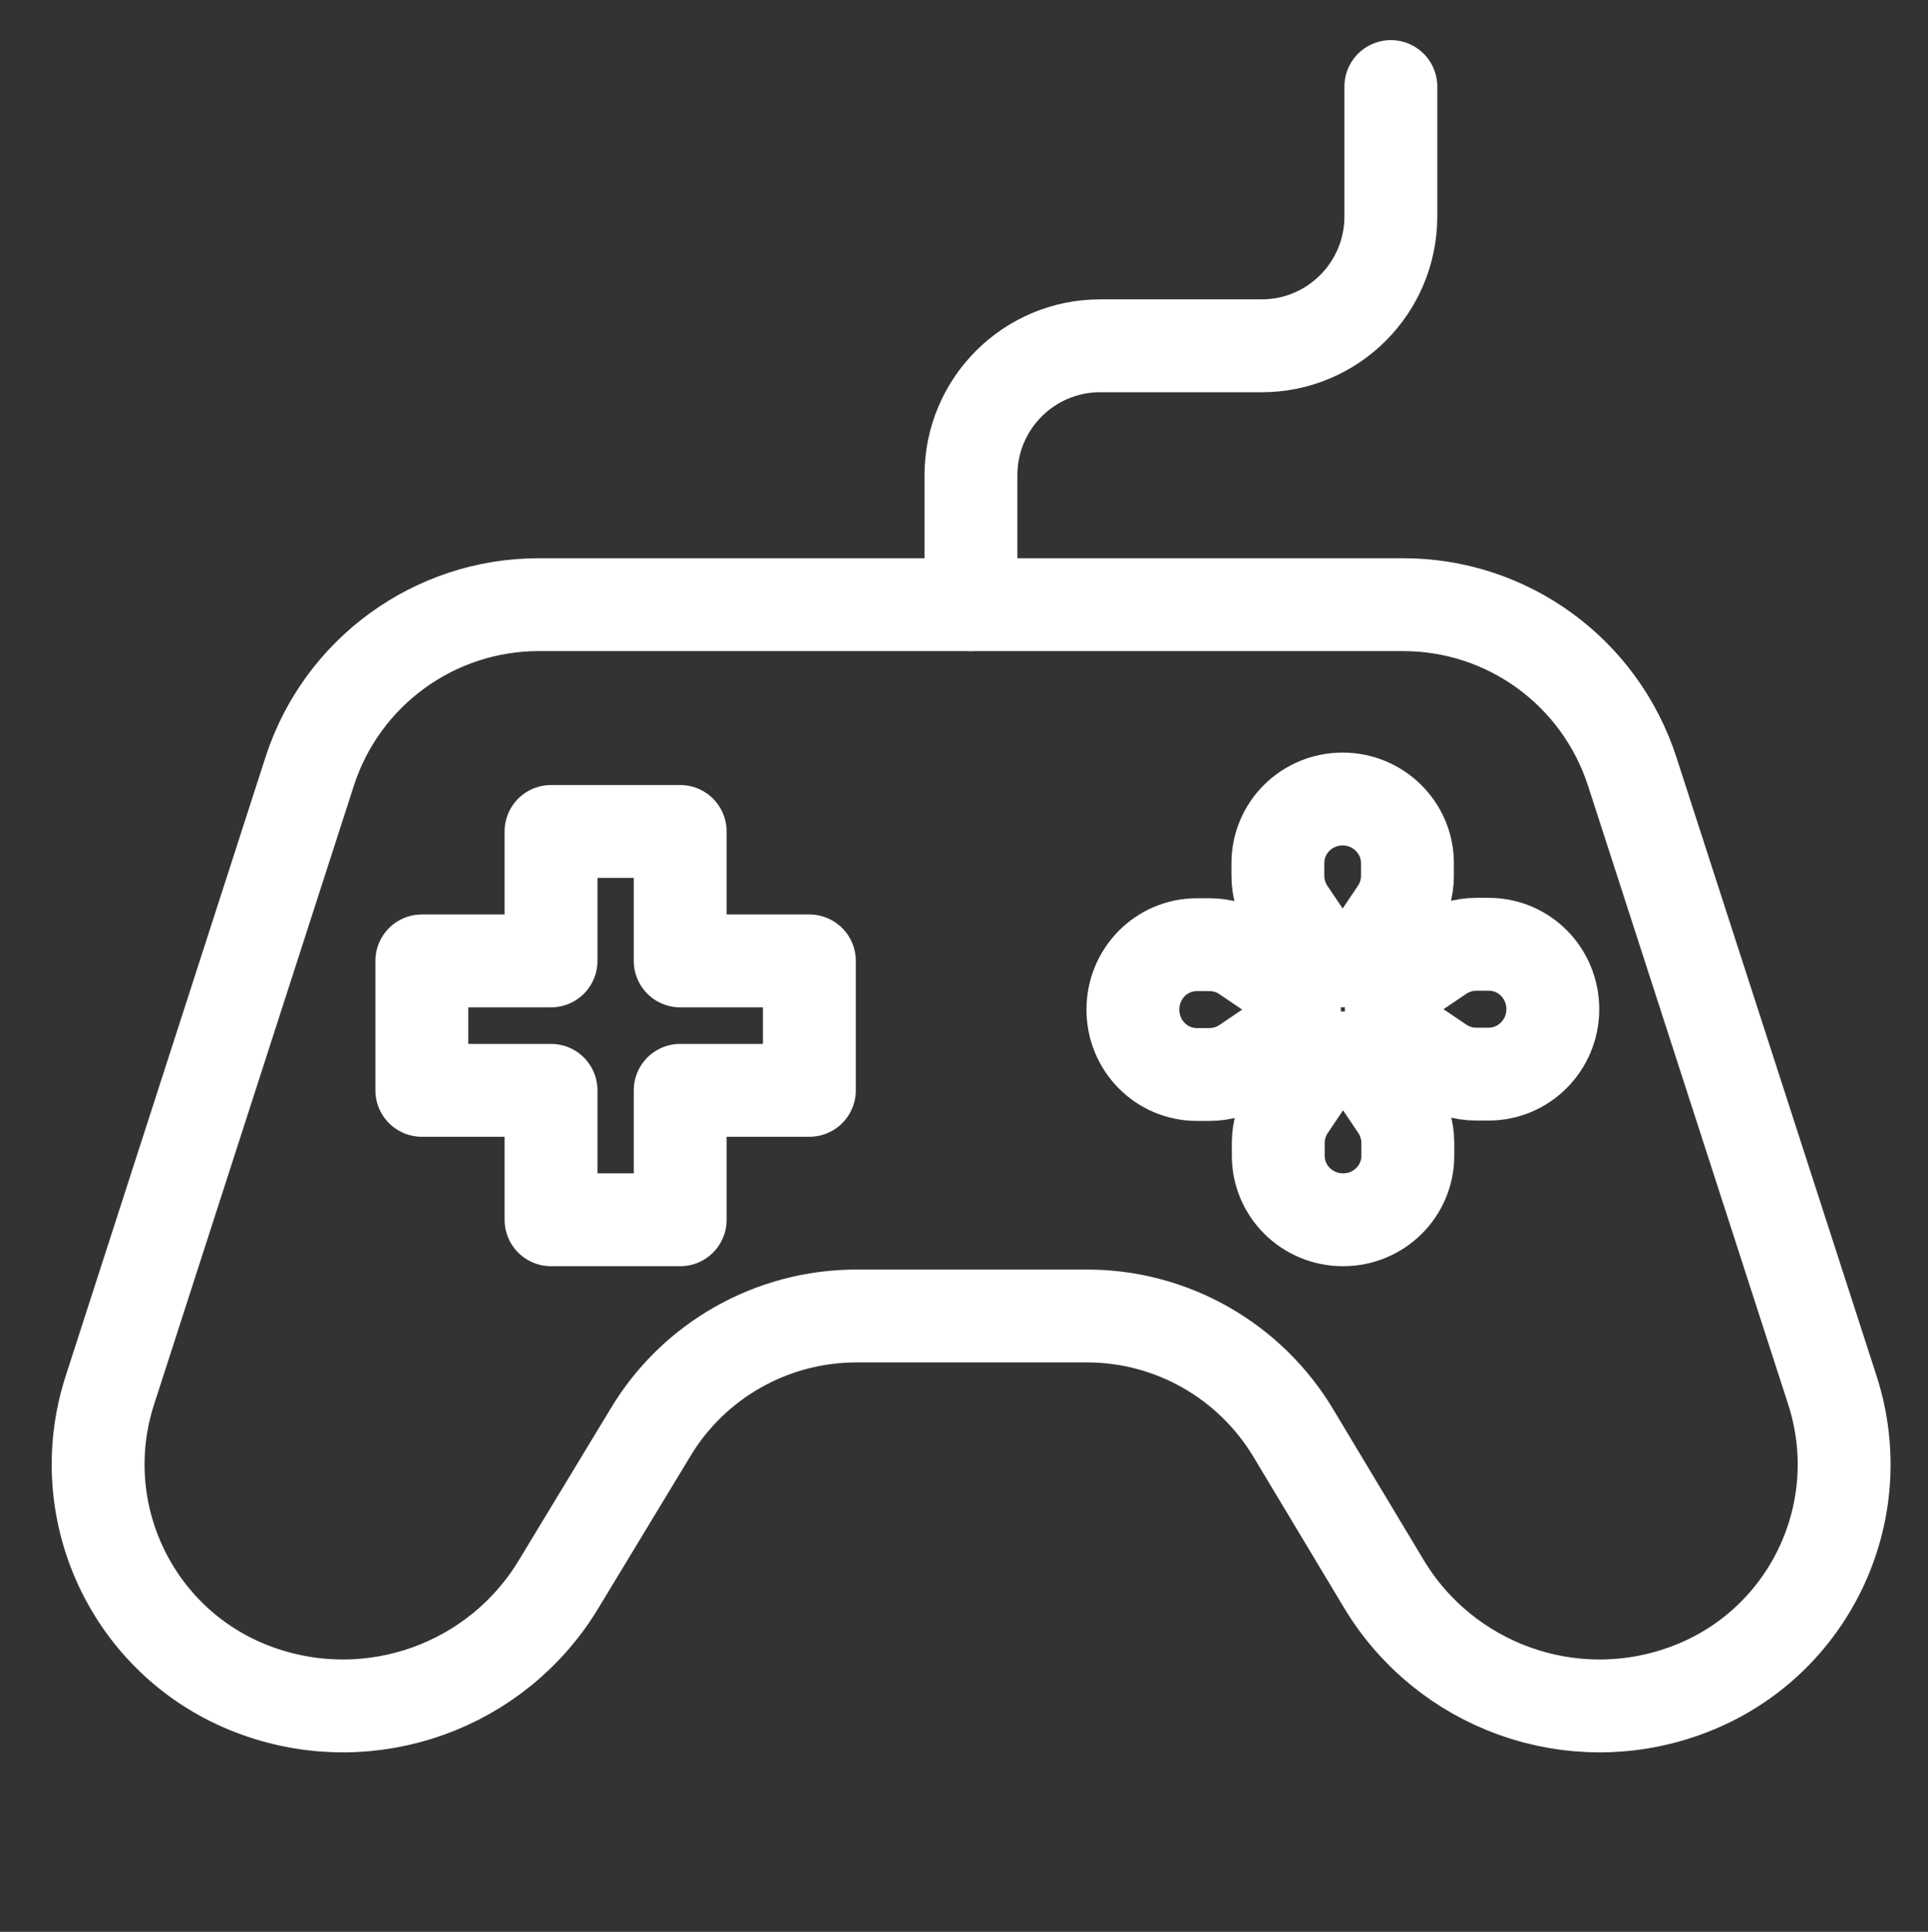 <svg width="519" height="520" viewBox="0 0 519 520" fill="none" xmlns="http://www.w3.org/2000/svg">
<rect x="0" y="0" width="519" height="520" fill="#333333" stroke="none"/>
<path d="M183.103 293.488V328.328H148.33V293.488H113.557V258.648H148.33V223.808H183.103V258.648H217.876V293.488H183.103Z" stroke="white" stroke-width="25" stroke-miterlimit="10" stroke-linecap="round" stroke-linejoin="round"/>
<path d="M378.87 235.768C378.87 239.2 377.832 242.528 375.964 245.336L370.151 253.968C368.179 256.88 364.961 258.648 361.432 258.648C357.902 258.648 354.685 256.88 352.712 253.968L346.9 245.336C345.031 242.528 343.993 239.096 343.993 235.768V232.336C343.993 222.768 351.778 215.072 361.432 215.072C370.981 215.072 378.87 222.768 378.87 232.336V235.768Z" stroke="white" stroke-width="25" stroke-miterlimit="10"/>
<path d="M344.097 307.632C344.097 304.2 345.135 300.872 347.003 298.064L352.816 289.432C354.788 286.52 358.006 284.752 361.535 284.752C365.065 284.752 368.282 286.52 370.255 289.432L376.067 298.064C377.936 300.872 378.974 304.304 378.974 307.632V311.064C378.974 320.632 371.189 328.328 361.535 328.328C351.882 328.328 344.097 320.632 344.097 311.064V307.632Z" stroke="white" stroke-width="25" stroke-miterlimit="10"/>
<path d="M397.346 289.12C393.921 289.12 390.599 288.08 387.797 286.208L379.181 280.384C376.275 278.408 374.51 275.184 374.51 271.648C374.51 268.112 376.275 264.888 379.181 262.912L387.797 257.088C390.599 255.216 394.025 254.176 397.346 254.176H400.772C410.321 254.176 418.003 261.976 418.003 271.648C418.003 281.32 410.218 289.12 400.772 289.12H397.346Z" stroke="white" stroke-width="25" stroke-miterlimit="10"/>
<path d="M325.621 254.28C329.046 254.28 332.368 255.32 335.17 257.192L343.786 263.016C346.692 264.992 348.457 268.216 348.457 271.752C348.457 275.288 346.692 278.512 343.786 280.488L335.17 286.312C332.368 288.184 329.046 289.224 325.621 289.224H322.195C312.646 289.224 304.964 281.424 304.964 271.752C304.964 262.08 312.646 254.28 322.195 254.28H325.621Z" stroke="white" stroke-width="25" stroke-miterlimit="10"/>
<path d="M377.728 162.76C405.858 162.76 430.666 180.856 439.385 207.688L493.258 374.192C504.053 407.576 486.407 443.456 453.398 455.208C422.985 466.128 389.042 453.96 372.434 426.192L348.145 385.736C336.416 366.184 315.344 354.224 292.612 354.224H230.54C207.808 354.224 186.632 366.184 175.007 385.736L150.51 426.192C133.902 453.96 99.959 466.128 69.442 455.208C36.434 443.456 18.788 407.576 29.583 374.192L83.351 207.688C91.967 180.96 116.879 162.76 145.009 162.76H377.728V162.76Z" stroke="white" stroke-width="25" stroke-miterlimit="10" stroke-linecap="round" stroke-linejoin="round"/>
<path d="M261.368 162.76V127.92C261.368 108.68 276.938 93.08 296.141 93.08H339.634C358.837 93.08 374.407 77.48 374.407 58.24V23.296" stroke="white" stroke-width="25" stroke-miterlimit="10" stroke-linecap="round" stroke-linejoin="round"/>
</svg>
